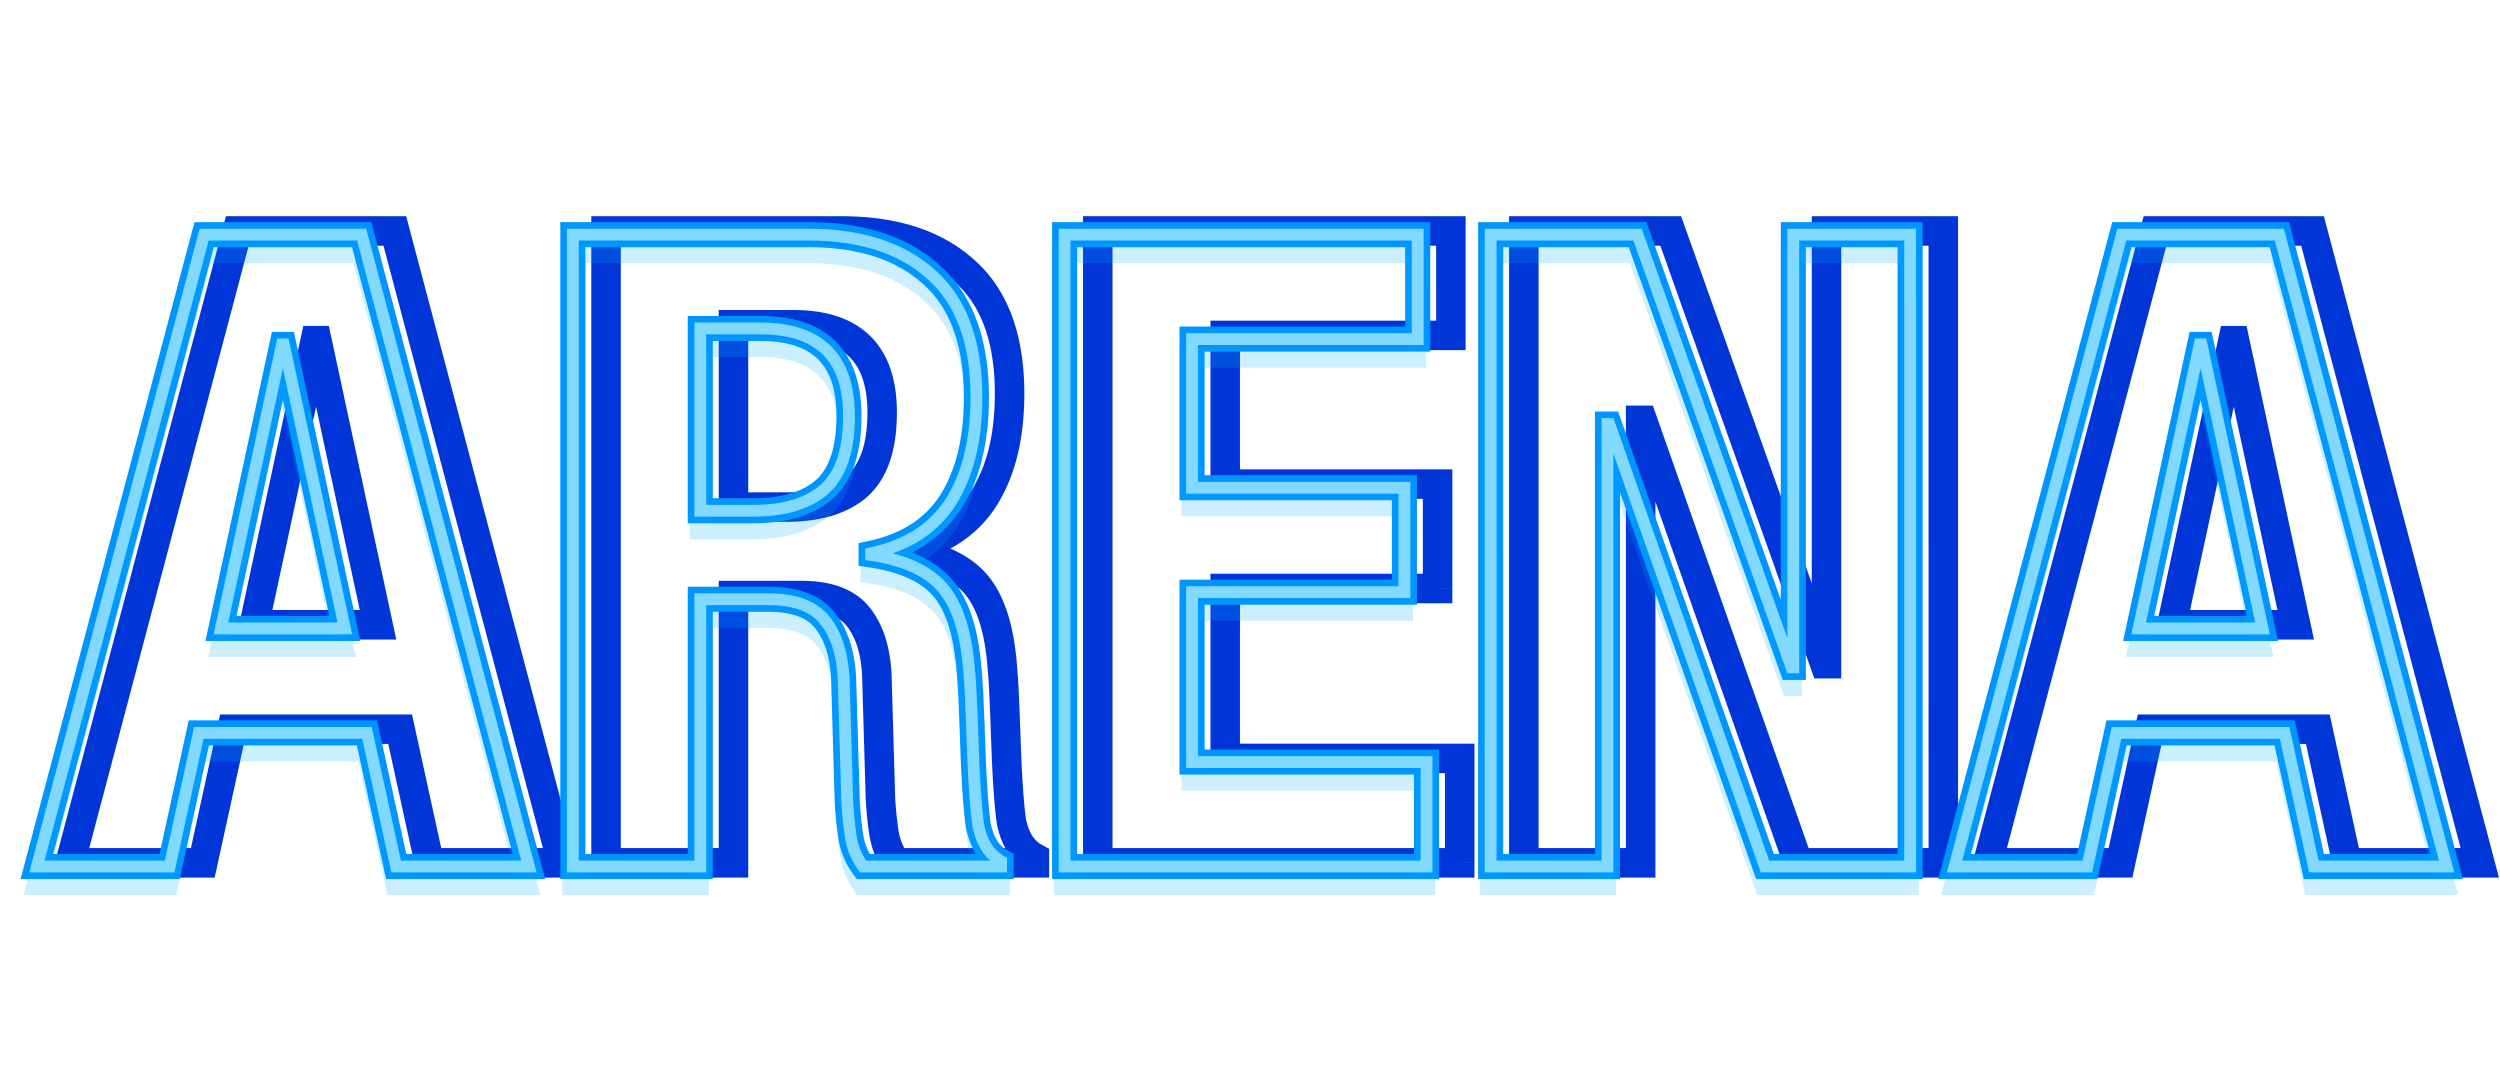 <svg width="339" height="146" fill="none" xmlns="http://www.w3.org/2000/svg"><path d="M51.26 84.72v2h2.476l-.52-2.42-1.956.42zM42.98 46.2l1.955-.42-.34-1.58H42.98v2zm-.24 0v-2h-1.616l-.34 1.58 1.956.42zm-8.28 38.52l-1.955-.42-.52 2.42h2.475v-2zm19.08-53.4l1.933-.512-.393-1.488h-1.54v2zM76.22 117v2h2.598l-.665-2.512-1.933.512zm-18 0l-1.954.427.344 1.573h1.61v-2zm-3.96-18.12l1.954-.427-.344-1.573h-1.61v2zm-22.8 0v-2h-1.61l-.344 1.573 1.954.427zM27.5 117v2h1.61l.344-1.573L27.5 117zm-18 0l-1.933-.512L6.902 119H9.5v-2zm22.68-85.68v-2h-1.54l-.393 1.488 1.933.512zM53.215 84.3l-8.28-38.52-3.91.84 8.28 38.52 3.91-.84zM42.98 44.2h-.24v4h.24v-4zm-2.195 1.58l-8.28 38.52 3.91.84 8.28-38.52-3.91-.84zM34.46 86.72h16.8v-4h-16.8v4zm17.147-54.888l22.68 85.68 3.866-1.024-22.68-85.68-3.866 1.024zM76.22 115h-18v4h18v-4zm-16.046 1.573l-3.96-18.12-3.908.854 3.96 18.12 3.908-.854zM54.26 96.88h-22.8v4h22.8v-4zm-24.754 1.573l-3.96 18.12 3.908.854 3.96-18.12-3.908-.854zM27.5 115h-18v4h18v-4zm-16.067 2.512l22.68-85.68-3.866-1.024-22.68 85.68 3.866 1.024zM32.18 33.32h21.36v-4H32.18v4zm50-2v-2h-2v2h2zm0 85.68h-2v2h2v-2zm17.28 0v2h2v-2h-2zm0-36.24v-2h-2v2h2zm16.92 2.88l1.568-1.241-1.568 1.241zm2.52 7.92l1.999-.058-.001-.019-.001-.018-1.997.095zm.48 16.44l-1.999.058v.019l.001.018 1.998-.095zm.48 4.92l-1.978.297.001.007.001.008 1.976-.312zm1.68 4.08l-1.613 1.183.599.817h1.014v-2zm18.72 0v2h2v-2h-2zm0-.72h2v-1.183l-1.036-.569-.964 1.752zm-3.12-4.92l-1.983.264.009.065.013.063 1.961-.392zm-.72-10.44l-1.999.069v.001l1.999-.07zm-.24-6.24l-1.999.083.001.004 1.998-.087zm-.36-5.28l-1.99.199 1.99-.199zm-3.72-10.44l-1.468 1.359 1.468-1.359zm-9.48-4.2h-2v1.725l1.707.253.293-1.978zm0-.24l-.417-1.956-1.583.337v1.619h2zm10.8-6.96l1.681 1.083.005-.008.006-.008-1.692-1.067zm-2.52-30.72l-1.354 1.472.008.007.008.008 1.338-1.487zM99.46 68.76h-2v2h2v-2zm0-24.72v-2h-2v2h2zm16.8 21.84l1.301 1.519.016-.014.015-.013-1.332-1.492zM80.18 31.32V117h4V31.32h-4zm2 87.68h17.28v-4H82.18v4zm19.28-2V80.76h-4V117h4zm-2-34.24h9.24v-4h-9.24v4zm9.24 0c3.286 0 5.124.873 6.112 2.121l3.136-2.482c-2.052-2.592-5.335-3.639-9.248-3.639v4zm6.112 2.121c1.179 1.49 1.943 3.68 2.09 6.774l3.995-.19c-.172-3.625-1.089-6.716-2.949-9.066l-3.136 2.482zm2.089 6.737l.48 16.44 3.998-.116-.48-16.44-3.998.116zm.481 16.477c.083 1.745.249 3.452.5 5.122l3.956-.594a46.683 46.683 0 01-.461-4.718l-3.995.19zm.502 5.137a11.228 11.228 0 002.043 4.951l3.225-2.366a7.237 7.237 0 01-1.317-3.209l-3.951.624zM121.54 119h18.72v-4h-18.72v4zm20.72-2v-.72h-4v.72h4zm-1.036-2.472c-.923-.508-1.717-1.53-2.123-3.56l-3.922.784c.553 2.77 1.839 5.028 4.117 6.28l1.928-3.504zm-2.102-3.432c-.307-2.302-.544-5.705-.704-10.246l-3.997.14c.161 4.579.403 8.136.736 10.634l3.965-.528zm-.703-10.245a750.57 750.57 0 00-.241-6.258l-3.996.174c.079 1.833.159 3.907.239 6.222l3.998-.138zm-.241-6.254a93.914 93.914 0 00-.368-5.396l-3.98.398c.155 1.555.273 3.276.351 5.164l3.997-.166zm-.368-5.396c-.498-4.98-1.811-8.973-4.243-11.6l-2.935 2.718c1.568 1.694 2.736 4.66 3.198 9.28l3.98-.398zm-4.243-11.6c-2.428-2.622-6.093-4.144-10.654-4.82l-.586 3.957c4.079.605 6.733 1.883 8.305 3.58l2.935-2.717zm-8.947-2.841v-.24h-4v.24h4zm-1.583 1.716c5.307-1.131 9.408-3.711 12.064-7.833l-3.362-2.166c-1.984 3.078-5.084 5.138-9.536 6.087l.834 3.912zm12.075-7.85c2.576-4.087 3.788-9.208 3.788-15.226h-4c0 5.502-1.109 9.82-3.172 13.093l3.384 2.134zM138.9 53.4c0-7.782-2.099-13.94-6.662-18.047l-2.676 2.974c3.436 3.092 5.338 7.975 5.338 15.073h4zm-6.646-18.032c-4.476-4.118-10.619-6.048-18.154-6.048v4c6.865 0 11.921 1.75 15.446 4.992l2.708-2.944zM114.1 29.32H82.18v4h31.92v-4zm-12.64 39.44V44.04h-4v24.72h4zm-2-22.72h8.16v-4h-8.16v4zm8.16 0c3.696 0 6.101.914 7.593 2.391 1.488 1.474 2.407 3.842 2.407 7.489h4c0-4.273-1.081-7.845-3.593-10.331-2.508-2.483-6.104-3.549-10.407-3.549v4zm10 9.88c0 4.379-1.063 7.014-2.692 8.468l2.664 2.984c2.851-2.546 4.028-6.551 4.028-11.452h-4zm-2.662 8.442c-1.753 1.502-4.422 2.398-8.298 2.398v4c4.443 0 8.175-1.024 10.901-3.362l-2.603-3.036zm-8.298 2.398h-7.2v4h7.2v-4zm90.079-35.44h2v-2h-2v2zm-47.88 0v-2h-2v2h2zm0 85.68h-2v2h2v-2zm49.08 0v2h2v-2h-2zm0-14.16h2v-2h-2v2zm-31.8 0h-2v2h2v-2zm0-23.04v-2h-2v2h2zm28.8 0v2h2v-2h-2zm0-14.16h2v-2h-2v2zm-28.8 0h-2v2h2v-2zm0-20.16v-2h-2v2h2zm30.6 0v2h2v-2h-2zm0-16.16h-47.88v4h47.88v-4zm-49.88 2V117h4V31.32h-4zm2 87.68h49.08v-4h-49.08v4zm51.08-2v-14.16h-4V117h4zm-2-16.16h-31.8v4h31.8v-4zm-29.8 2V79.8h-4v23.04h4zm-2-21.04h28.8v-4h-28.8v4zm30.8-2V65.64h-4V79.8h4zm-2-16.16h-28.8v4h28.8v-4zm-26.8 2V45.48h-4v20.16h4zm-2-18.16h30.6v-4h-30.6v4zm32.6-2V31.32h-4v14.16h4zm27.814-14.16l1.884-.67-.473-1.33h-1.411v2zm-19.92 0v-2h-2v2h2zm0 85.68h-2v2h2v-2zm15.84 0v2h2v-2h-2zm0-60v-2h-2v2h2zm.24 0l1.886-.664-.47-1.336h-1.416v2zm21.12 60l-1.887.664.471 1.336h1.416v-2zm19.68 0v2h2v-2h-2zm0-85.68h2v-2h-2v2zm-15.84 0v-2h-2v2h2zm0 58.68v2h2v-2h-2zm-.24 0l-1.884.67.473 1.33h1.411v-2zm-20.88-60.68h-19.92v4h19.92v-4zm-21.92 2V117h4V31.32h-4zm2 87.68h15.84v-4h-15.84v4zm17.84-2V57h-4v60h4zm-2-58h.24v-4h-.24v4zm-1.647-1.336l21.12 60 3.773-1.328-21.12-60-3.773 1.328zM243.833 119h19.68v-4h-19.68v4zm21.68-2V31.32h-4V117h4zm-2-87.68h-15.84v4h15.84v-4zm-17.84 2V90h4V31.32h-4zm2 56.68h-.24v4h.24v-4zm1.644 1.33l-20.88-58.68-3.768 1.34 20.88 58.68 3.768-1.34zm61.982-4.61v2h2.476l-.521-2.42-1.955.42zm-8.28-38.52l1.955-.42-.339-1.58h-1.616v2zm-.24 0v-2h-1.616l-.339 1.58 1.955.42zm-8.28 38.52l-1.955-.42-.521 2.42h2.476v-2zm19.08-53.4l1.933-.512-.393-1.488h-1.54v2zm22.68 85.68v2h2.598l-.665-2.512-1.933.512zm-18 0l-1.954.427.344 1.573h1.61v-2zm-3.96-18.12l1.954-.427-.344-1.573h-1.61v2zm-22.8 0v-2h-1.61l-.344 1.573 1.954.427zm-3.96 18.12v2h1.61l.344-1.573-1.954-.427zm-18 0l-1.933-.512-.665 2.512h2.598v-2zm22.68-85.68v-2h-1.539l-.394 1.488 1.933.512zm21.035 52.98l-8.28-38.52-3.91.84 8.28 38.52 3.91-.84zm-10.235-40.1h-.24v4h.24v-4zm-2.195 1.58l-8.28 38.52 3.91.84 8.28-38.52-3.91-.84zm-6.325 40.94h16.8v-4h-16.8v4zm17.147-54.888l22.68 85.68 3.866-1.024-22.68-85.68-3.866 1.024zM336.259 115h-18v4h18v-4zm-16.046 1.573l-3.96-18.12-3.908.854 3.96 18.12 3.908-.854zm-5.914-19.693h-22.8v4h22.8v-4zm-24.754 1.573l-3.96 18.12 3.908.854 3.96-18.12-3.908-.854zM287.539 115h-18v4h18v-4zm-16.067 2.512l22.68-85.68-3.866-1.024-22.68 85.68 3.866 1.024zm20.747-84.192h21.36v-4h-21.36v4z" fill="#0036D7"/><g style="mix-blend-mode:hard-light" filter="url(#filter0_f)"><path d="M46.76 85.22v1.3h1.61l-.339-1.573-1.271.273zM38.48 46.7l1.271-.273-.22-1.027H38.48v1.3zm-.24 0v-1.3h-1.05l-.221 1.027 1.271.273zm-8.28 38.52l-1.271-.273-.338 1.573h1.609v-1.3zm19.08-53.4l1.257-.333-.256-.967H49.04v1.3zm22.68 85.68v1.3h1.689l-.432-1.633-1.257.333zm-18 0l-1.27.278.223 1.022h1.047v-1.3zm-3.96-18.12l1.27-.278-.223-1.022H49.76v1.3zm-22.8 0v-1.3h-1.047l-.223 1.022 1.27.278zM23 117.5v1.3h1.047l.223-1.022L23 117.5zm-18 0l-1.257-.333-.432 1.633H5v-1.3zm22.68-85.68v-1.3h-1l-.257.967 1.257.333zm20.351 53.127l-8.28-38.52-2.542.546 8.28 38.52 2.542-.546zM38.48 45.4h-.24V48h.24v-2.6zm-1.511 1.027l-8.28 38.52 2.542.546 8.28-38.52-2.542-.546zM29.96 86.52h16.8v-2.6h-16.8v2.6zm17.823-54.367l22.68 85.68 2.514-.666-22.68-85.68-2.514.666zM71.72 116.2h-18v2.6h18v-2.6zm-16.73 1.022l-3.96-18.12-2.54.556 3.96 18.12 2.54-.556zM49.76 98.08h-22.8v2.6h22.8v-2.6zm-24.07 1.022l-3.96 18.12 2.54.556 3.96-18.12-2.54-.556zM23 116.2H5v2.6h18v-2.6zm-16.743 1.633l22.68-85.68-2.514-.666-22.68 85.68 2.514.666zM27.68 33.12h21.36v-2.6H27.68v2.6zm50-1.3v-1.3h-1.3v1.3h1.3zm0 85.68h-1.3v1.3h1.3v-1.3zm17.28 0v1.3h1.3v-1.3h-1.3zm0-36.24v-1.3h-1.3v1.3h1.3zm16.92 2.88l1.019-.807-1.019.807zm2.52 7.92l1.299-.038v-.012l-.001-.012-1.298.062zm.48 16.44l-1.3.038.001.012v.012l1.299-.062zm.48 4.92l-1.286.193.002.01 1.284-.203zm1.68 4.08l-1.049.769.39.531h.659v-1.3zm18.72 0v1.3h1.3v-1.3h-1.3zm0-.72h1.3v-.769l-.674-.37-.626 1.139zm-3.12-4.92l-1.289.172.006.042.008.041 1.275-.255zm-.72-10.44l-1.3.045v.001l1.3-.046zm-.24-6.24l-1.299.054v.003l1.299-.057zm-.36-5.28l-1.294.13 1.294-.13zm-3.72-10.44l-.954.883.954-.883zm-9.48-4.2h-1.3v1.122l1.109.164.191-1.286zm0-.24l-.271-1.271-1.029.219v1.052h1.3zm10.8-6.96l1.092.704.007-.01-1.099-.694zm-2.52-30.72l-.88.957.005.005.005.004.87-.966zM94.96 69.26h-1.3v1.3h1.3v-1.3zm0-24.72v-1.3h-1.3v1.3h1.3zm16.8 21.84l.846.987.01-.008.01-.01-.866-.969zM76.38 31.82v85.68h2.6V31.82h-2.6zm1.3 86.98h17.28v-2.6H77.68v2.6zm18.58-1.3V81.26h-2.6v36.24h2.6zm-1.3-34.94h9.24v-2.6h-9.24v2.6zm9.24 0c3.396 0 5.486.904 6.66 2.387l2.039-1.614c-1.866-2.357-4.895-3.373-8.699-3.373v2.6zm6.66 2.387c1.299 1.64 2.089 3.987 2.241 7.175l2.597-.124c-.168-3.532-1.058-6.465-2.799-8.665l-2.039 1.614zm2.24 7.15l.48 16.441 2.599-.076-.48-16.44-2.599.076zm.481 16.465a50.03 50.03 0 00.493 5.051l2.571-.386a47.57 47.57 0 01-.467-4.789l-2.597.124zm.495 5.061a10.536 10.536 0 001.915 4.646l2.097-1.538c-.753-1.027-1.235-2.191-1.444-3.514l-2.568.406zm2.964 5.177h18.72v-2.6h-18.72v2.6zm20.02-1.3v-.72h-2.6v.72h2.6zm-.674-1.859c-1.159-.638-2.04-1.876-2.472-4.036l-2.549.51c.528 2.64 1.728 4.682 3.768 5.804l1.253-2.278zm-2.458-3.953c-.311-2.336-.55-5.766-.709-10.314l-2.599.092c.161 4.572.403 8.102.731 10.566l2.577-.344zm-.709-10.313a668.36 668.36 0 00-.241-6.251l-2.597.113c.08 1.835.16 3.91.239 6.228l2.599-.09zm-.24-6.25a93.071 93.071 0 00-.366-5.354l-2.587.258c.157 1.571.276 3.306.355 5.205l2.598-.108zm-.366-5.354c-.491-4.917-1.779-8.731-4.059-11.194l-1.908 1.766c1.719 1.857 2.912 5.003 3.38 9.686l2.587-.258zm-4.059-11.194c-2.279-2.46-5.767-3.94-10.244-4.603l-.381 2.572c4.164.617 6.995 1.938 8.717 3.797l1.908-1.766zm-9.134-3.317v-.24h-2.6v.24h2.6zm-1.029 1.031c5.158-1.099 9.083-3.588 11.621-7.527l-2.185-1.408c-2.102 3.26-5.376 5.412-9.978 6.393l.542 2.543zm11.628-7.538c2.487-3.944 3.681-8.925 3.681-14.853h-2.6c0 5.592-1.127 10.051-3.28 13.467l2.199 1.386zM133.7 53.9c0-7.662-2.064-13.596-6.431-17.526l-1.739 1.932c3.634 3.27 5.57 8.376 5.57 15.594h2.6zm-6.42-17.517c-4.309-3.964-10.263-5.863-17.68-5.863v2.6c6.982 0 12.229 1.781 15.92 5.177l1.76-1.914zM109.6 30.52H77.68v2.6h31.92v-2.6zM96.26 69.26V44.54h-2.6v24.72h2.6zm-1.3-23.42h8.16v-2.6h-8.16v2.6zm8.16 0c3.803 0 6.415.94 8.085 2.594 1.667 1.65 2.615 4.23 2.615 7.986h2.6c0-4.164-1.053-7.525-3.386-9.834-2.33-2.307-5.717-3.346-9.914-3.346v2.6zm10.7 10.58c0 4.47-1.083 7.345-2.926 8.99l1.732 1.94c2.637-2.355 3.794-6.12 3.794-10.93h-2.6zm-2.906 8.973c-1.924 1.649-4.779 2.567-8.754 2.567v2.6c4.344 0 7.889-1.002 10.446-3.193l-1.692-1.974zm-8.754 2.567h-7.2v2.6h7.2v-2.6zm90.079-36.14h1.3v-1.3h-1.3v1.3zm-47.88 0v-1.3h-1.3v1.3h1.3zm0 85.68h-1.3v1.3h1.3v-1.3zm49.08 0v1.3h1.3v-1.3h-1.3zm0-14.16h1.3v-1.3h-1.3v1.3zm-31.8 0h-1.3v1.3h1.3v-1.3zm0-23.04V79h-1.3v1.3h1.3zm28.8 0v1.3h1.3v-1.3h-1.3zm0-14.16h1.3v-1.3h-1.3v1.3zm-28.8 0h-1.3v1.3h1.3v-1.3zm0-20.16v-1.3h-1.3v1.3h1.3zm30.6 0v1.3h1.3v-1.3h-1.3zm0-15.46h-47.88v2.6h47.88v-2.6zm-49.18 1.3v85.68h2.6V31.82h-2.6zm1.3 86.98h49.08v-2.6h-49.08v2.6zm50.38-1.3v-14.16h-2.6v14.16h2.6zm-1.3-15.46h-31.8v2.6h31.8v-2.6zm-30.5 1.3V80.3h-2.6v23.04h2.6zm-1.3-21.74h28.8V79h-28.8v2.6zm30.1-1.3V66.14h-2.6V80.3h2.6zm-1.3-15.46h-28.8v2.6h28.8v-2.6zm-27.5 1.3V45.98h-2.6v20.16h2.6zm-1.3-18.86h30.6v-2.6h-30.6v2.6zm31.9-1.3V31.82h-2.6v14.16h2.6zm28.514-14.16l1.225-.436-.308-.864h-.917v1.3zm-19.92 0v-1.3h-1.3v1.3h1.3zm0 85.68h-1.3v1.3h1.3v-1.3zm15.84 0v1.3h1.3v-1.3h-1.3zm0-60v-1.3h-1.3v1.3h1.3zm.24 0l1.226-.432-.306-.868h-.92v1.3zm21.12 60l-1.226.432.305.868h.921v-1.3zm19.68 0v1.3h1.3v-1.3h-1.3zm0-85.68h1.3v-1.3h-1.3v1.3zm-15.84 0v-1.3h-1.3v1.3h1.3zm0 58.68v1.3h1.3v-1.3h-1.3zm-.24 0l-1.225.436.308.864h.917v-1.3zm-20.88-59.98h-19.92v2.6h19.92v-2.6zm-21.22 1.3v85.68h2.6V31.82h-2.6zm1.3 86.98h15.84v-2.6h-15.84v2.6zm17.14-1.3v-60h-2.6v60h2.6zm-1.3-58.7h.24v-2.6h-.24v2.6zm-.986-.868l21.12 60 2.452-.864-21.12-60-2.452.864zm22.346 60.868h19.68v-2.6h-19.68v2.6zm20.98-1.3V31.82h-2.6v85.68h2.6zm-1.3-86.98h-15.84v2.6h15.84v-2.6zm-17.14 1.3V90.5h2.6V31.82h-2.6zm1.3 57.38h-.24v2.6h.24v-2.6zm.985.864l-20.88-58.68-2.45.872 20.88 58.68 2.45-.872zm62.641-4.844v1.3h1.609l-.338-1.573-1.271.273zm-8.28-38.52l1.271-.273-.221-1.027h-1.05v1.3zm-.24 0v-1.3h-1.05l-.221 1.027 1.271.273zm-8.28 38.52l-1.271-.273-.338 1.573h1.609v-1.3zm19.08-53.4l1.257-.333-.256-.967h-1.001v1.3zm22.68 85.68v1.3h1.689l-.432-1.633-1.257.333zm-18 0l-1.27.278.223 1.022h1.047v-1.3zm-3.96-18.12l1.27-.278-.223-1.022h-1.047v1.3zm-22.8 0v-1.3h-1.047l-.223 1.022 1.27.278zm-3.96 18.12v1.3h1.047l.223-1.022-1.27-.278zm-18 0l-1.257-.333-.432 1.633h1.689v-1.3zm22.68-85.68v-1.3h-1.001l-.256.967 1.257.333zm20.351 53.127l-8.28-38.52-2.542.546 8.28 38.52 2.542-.546zM298.519 45.4h-.24V48h.24v-2.6zm-1.511 1.027l-8.28 38.52 2.542.546 8.28-38.52-2.542-.546zm-7.009 40.093h16.8v-2.6h-16.8v2.6zm17.823-54.367l22.68 85.68 2.514-.666-22.68-85.68-2.514.666zm23.937 84.047h-18v2.6h18v-2.6zm-16.73 1.022l-3.96-18.12-2.54.556 3.96 18.12 2.54-.556zm-5.23-19.142h-22.8v2.6h22.8v-2.6zm-24.07 1.022l-3.96 18.12 2.54.556 3.96-18.12-2.54-.556zm-2.69 17.098h-18v2.6h18v-2.6zm-16.743 1.633l22.68-85.68-2.514-.666-22.68 85.68 2.514.666zm21.423-84.713h21.36v-2.6h-21.36v2.6z" fill="#0094FF"/></g><g style="mix-blend-mode:hard-light" filter="url(#filter1_f)"><path d="M46.76 85.22v1.7h2.104l-.442-2.057-1.662.357zM38.48 46.7l1.662-.357L39.853 45H38.48v1.7zm-.24 0V45h-1.373l-.289 1.343 1.662.357zm-8.28 38.52l-1.662-.357-.442 2.057h2.104v-1.7zm19.08-53.4l1.643-.435-.334-1.265H49.04v1.7zm22.68 85.68v1.7h2.209l-.566-2.135-1.643.435zm-18 0l-1.66.363.291 1.337h1.369v-1.7zm-3.96-18.12l1.66-.363-.291-1.337H49.76v1.7zm-22.8 0v-1.7h-1.369l-.292 1.337 1.661.363zM23 117.5v1.7h1.369l.292-1.337L23 117.5zm-18 0l-1.643-.435-.566 2.135H5v-1.7zm22.68-85.68v-1.7h-1.308l-.335 1.265 1.643.435zm20.742 53.043l-8.28-38.52-3.324.714 8.28 38.52 3.324-.714zM38.48 45h-.24v3.4h.24V45zm-1.902 1.343l-8.28 38.52 3.324.714 8.28-38.52-3.324-.714zM29.96 86.92h16.8v-3.4h-16.8v3.4zm17.437-54.665l22.68 85.68 3.286-.87-22.68-85.68-3.286.87zM71.72 115.8h-18v3.4h18v-3.4zm-16.34 1.337l-3.96-18.12-3.32.726 3.96 18.12 3.32-.726zM49.76 97.68h-22.8v3.4h22.8v-3.4zM25.3 99.017l-3.96 18.12 3.32.726 3.96-18.12-3.32-.726zM23 115.8H5v3.4h18v-3.4zm-16.357 2.135l22.68-85.68-3.286-.87-22.68 85.68 3.286.87zM27.68 33.52h21.36v-3.4H27.68v3.4zm50-1.7v-1.7h-1.7v1.7h1.7zm0 85.68h-1.7v1.7h1.7v-1.7zm17.28 0v1.7h1.7v-1.7h-1.7zm0-36.24v-1.7h-1.7v1.7h1.7zm16.92 2.88l1.333-1.055-1.333 1.055zm2.52 7.92l1.699-.05v-.015l-.001-.016-1.698.081zm.48 16.44l-1.7.05.001.015.001.016 1.698-.081zm.48 4.92l-1.682.252.002.013 1.68-.265zm1.68 4.08l-1.371 1.005.509.695h.862v-1.7zm18.72 0v1.7h1.7v-1.7h-1.7zm0-.72h1.7v-1.005l-.881-.485-.819 1.49zm-3.12-4.92l-1.685.225.007.054.011.054 1.667-.333zm-.72-10.44l-1.699.059v.001l1.699-.06zm-.24-6.24l-1.699.07v.004l1.699-.074zm-.36-5.28l-1.692.17 1.692-.17zm-3.72-10.44l-1.248 1.155 1.248-1.155zm-9.48-4.2h-1.7v1.467l1.451.215.249-1.682zm0-.24l-.355-1.663-1.345.287v1.376h1.7zm10.8-6.96l1.429.92.004-.006.005-.007-1.438-.907zm-2.52-30.72l-1.151 1.251.007.006.006.007 1.138-1.264zM94.96 69.26h-1.7v1.7h1.7v-1.7zm0-24.72v-1.7h-1.7v1.7h1.7zm16.8 21.84l1.106 1.29.013-.01.013-.012-1.132-1.268zM75.98 31.82v85.68h3.4V31.82h-3.4zm1.7 87.38h17.28v-3.4H77.68v3.4zm18.98-1.7V81.26h-3.4v36.24h3.4zm-1.7-34.54h9.24v-3.4h-9.24v3.4zm9.24 0c3.333 0 5.279.886 6.347 2.235l2.666-2.11c-1.973-2.491-5.147-3.525-9.013-3.525v3.4zm6.347 2.235c1.23 1.555 2.005 3.811 2.155 6.946l3.396-.162c-.171-3.585-1.076-6.609-2.885-8.894l-2.666 2.11zm2.153 6.915l.48 16.44 3.399-.1-.48-16.44-3.399.1zm.482 16.471c.082 1.735.248 3.432.496 5.091l3.363-.504a47.038 47.038 0 01-.463-4.749l-3.396.162zm.498 5.104a10.928 10.928 0 001.989 4.82l2.742-2.01c-.715-.974-1.173-2.078-1.372-3.34l-3.359.53zm3.36 5.515h18.72v-3.4h-18.72v3.4zm20.42-1.7v-.72h-3.4v.72h3.4zm-.881-2.21c-1.024-.563-1.855-1.678-2.272-3.763l-3.334.666c.543 2.715 1.791 4.88 3.967 6.077l1.639-2.98zm-2.254-3.655c-.309-2.316-.547-5.731-.706-10.275l-3.398.12c.16 4.576.403 8.121.734 10.605l3.37-.45zm-.706-10.274c-.08-2.323-.161-4.409-.241-6.255l-3.397.148c.08 1.834.16 3.908.24 6.225l3.398-.118zm-.241-6.252a93.179 93.179 0 00-.367-5.378l-3.383.338a90.31 90.31 0 01.353 5.182l3.397-.142zm-.367-5.378c-.495-4.953-1.797-8.87-4.164-11.426l-2.495 2.31c1.633 1.764 2.811 4.807 3.276 9.454l3.383-.338zm-4.164-11.426c-2.364-2.553-5.953-4.056-10.478-4.727l-.498 3.364c4.115.61 6.845 1.906 8.481 3.673l2.495-2.31zm-9.027-3.045v-.24h-3.4v.24h3.4zm-1.346 1.423c5.244-1.118 9.269-3.659 11.875-7.702l-2.858-1.842c-2.035 3.157-5.209 5.256-9.726 6.218l.709 3.326zm11.884-7.716c2.538-4.027 3.742-9.088 3.742-15.067h-3.4c0 5.54-1.117 9.92-3.218 13.253l2.876 1.814zM134.1 53.9c0-7.73-2.084-13.792-6.563-17.824l-2.275 2.528c3.521 3.168 5.438 8.147 5.438 15.296h3.4zm-6.549-17.811c-4.405-4.052-10.466-5.969-17.951-5.969v3.4c6.915 0 12.053 1.763 15.649 5.071l2.302-2.502zM109.6 30.12H77.68v3.4h31.92v-3.4zM96.66 69.26V44.54h-3.4v24.72h3.4zm-1.7-23.02h8.16v-3.4h-8.16v3.4zm8.16 0c3.742 0 6.235.926 7.804 2.478 1.565 1.55 2.496 4.008 2.496 7.702h3.4c0-4.226-1.069-7.708-3.504-10.118-2.432-2.408-5.939-3.462-10.196-3.462v3.4zm10.3 10.18c0 4.418-1.072 7.155-2.793 8.692l2.265 2.536c2.759-2.463 3.928-6.366 3.928-11.228h-3.4zm-2.767 8.67c-1.826 1.565-4.574 2.47-8.493 2.47v3.4c4.401 0 8.052-1.015 10.706-3.29l-2.213-2.58zm-8.493 2.47h-7.2v3.4h7.2v-3.4zm90.079-35.74h1.7v-1.7h-1.7v1.7zm-47.88 0v-1.7h-1.7v1.7h1.7zm0 85.68h-1.7v1.7h1.7v-1.7zm49.08 0v1.7h1.7v-1.7h-1.7zm0-14.16h1.7v-1.7h-1.7v1.7zm-31.8 0h-1.7v1.7h1.7v-1.7zm0-23.04v-1.7h-1.7v1.7h1.7zm28.8 0V82h1.7v-1.7h-1.7zm0-14.16h1.7v-1.7h-1.7v1.7zm-28.8 0h-1.7v1.7h1.7v-1.7zm0-20.16v-1.7h-1.7v1.7h1.7zm30.6 0v1.7h1.7v-1.7h-1.7zm0-15.86h-47.88v3.4h47.88v-3.4zm-49.58 1.7v85.68h3.4V31.82h-3.4zm1.7 87.38h49.08v-3.4h-49.08v3.4zm50.78-1.7v-14.16h-3.4v14.16h3.4zm-1.7-15.86h-31.8v3.4h31.8v-3.4zm-30.1 1.7V80.3h-3.4v23.04h3.4zm-1.7-21.34h28.8v-3.4h-28.8V82zm30.5-1.7V66.14h-3.4V80.3h3.4zm-1.7-15.86h-28.8v3.4h28.8v-3.4zm-27.1 1.7V45.98h-3.4v20.16h3.4zm-1.7-18.46h30.6v-3.4h-30.6v3.4zm32.3-1.7V31.82h-3.4v14.16h3.4zm28.114-14.16l1.601-.57-.402-1.13h-1.199v1.7zm-19.92 0v-1.7h-1.7v1.7h1.7zm0 85.68h-1.7v1.7h1.7v-1.7zm15.84 0v1.7h1.7v-1.7h-1.7zm0-60v-1.7h-1.7v1.7h1.7zm.24 0l1.603-.565-.399-1.135h-1.204v1.7zm21.12 60l-1.604.564.4 1.136h1.204v-1.7zm19.68 0v1.7h1.7v-1.7h-1.7zm0-85.68h1.7v-1.7h-1.7v1.7zm-15.84 0v-1.7h-1.7v1.7h1.7zm0 58.68v1.7h1.7v-1.7h-1.7zm-.24 0l-1.602.57.402 1.13h1.2v-1.7zm-20.88-60.38h-19.92v3.4h19.92v-3.4zm-21.62 1.7v85.68h3.4V31.82h-3.4zm1.7 87.38h15.84v-3.4h-15.84v3.4zm17.54-1.7v-60h-3.4v60h3.4zm-1.7-58.3h.24v-3.4h-.24v3.4zm-1.364-1.136l21.12 60 3.207-1.128-21.12-60-3.207 1.129zm22.724 61.136h19.68v-3.4h-19.68v3.4zm21.38-1.7V31.82h-3.4v85.68h3.4zm-1.7-87.38h-15.84v3.4h15.84v-3.4zm-17.54 1.7V90.5h3.4V31.82h-3.4zm1.7 56.98h-.24v3.4h.24v-3.4zm1.361 1.13l-20.88-58.68-3.203 1.14 20.88 58.68 3.203-1.14zm62.265-4.71v1.7h2.104l-.442-2.057-1.662.357zm-8.28-38.52l1.662-.357-.289-1.343h-1.373v1.7zm-.24 0V45h-1.373l-.289 1.343 1.662.357zm-8.28 38.52l-1.662-.357-.442 2.057h2.104v-1.7zm19.08-53.4l1.643-.435-.334-1.265h-1.309v1.7zm22.68 85.68v1.7h2.209l-.566-2.135-1.643.435zm-18 0l-1.661.363.292 1.337h1.369v-1.7zm-3.96-18.12l1.661-.363-.292-1.337h-1.369v1.7zm-22.8 0v-1.7h-1.369l-.292 1.337 1.661.363zm-3.96 18.12v1.7h1.369l.292-1.337-1.661-.363zm-18 0l-1.643-.435-.565 2.135h2.208v-1.7zm22.68-85.68v-1.7h-1.308l-.335 1.265 1.643.435zm20.742 53.043l-8.28-38.52-3.324.714 8.28 38.52 3.324-.714zM298.519 45h-.24v3.4h.24V45zm-1.902 1.343l-8.28 38.52 3.324.714 8.28-38.52-3.324-.714zm-6.618 40.577h16.8v-3.4h-16.8v3.4zm17.437-54.665l22.68 85.68 3.286-.87-22.68-85.68-3.286.87zm24.323 83.545h-18v3.4h18v-3.4zm-16.339 1.337l-3.96-18.12-3.322.726 3.96 18.12 3.322-.726zm-5.621-19.457h-22.8v3.4h22.8v-3.4zm-24.461 1.337l-3.96 18.12 3.322.726 3.96-18.12-3.322-.726zm-2.299 16.783h-18v3.4h18v-3.4zm-16.357 2.135l22.68-85.68-3.286-.87-22.68 85.68 3.286.87zm21.037-84.415h21.36v-3.4h-21.36v3.4z" fill="#0094FF"/></g><g style="mix-blend-mode:hard-light" filter="url(#filter2_ddi)"><path d="M46.76 85.22v1.3h1.61l-.339-1.573-1.271.273zM38.48 46.7l1.271-.273-.22-1.027H38.48v1.3zm-.24 0v-1.3h-1.05l-.221 1.027 1.271.273zm-8.28 38.52l-1.271-.273-.338 1.573h1.609v-1.3zm19.08-53.4l1.257-.333-.256-.967H49.04v1.3zm22.68 85.68v1.3h1.689l-.432-1.633-1.257.333zm-18 0l-1.27.278.223 1.022h1.047v-1.3zm-3.96-18.12l1.27-.278-.223-1.022H49.76v1.3zm-22.8 0v-1.3h-1.047l-.223 1.022 1.27.278zM23 117.5v1.3h1.047l.223-1.022L23 117.5zm-18 0l-1.257-.333-.432 1.633H5v-1.3zm22.68-85.68v-1.3h-1l-.257.967 1.257.333zm20.351 53.127l-8.28-38.52-2.542.546 8.28 38.52 2.542-.546zM38.48 45.4h-.24V48h.24v-2.6zm-1.511 1.027l-8.28 38.52 2.542.546 8.28-38.52-2.542-.546zM29.96 86.52h16.8v-2.6h-16.8v2.6zm17.823-54.367l22.68 85.68 2.514-.666-22.68-85.68-2.514.666zM71.72 116.2h-18v2.6h18v-2.6zm-16.73 1.022l-3.96-18.12-2.54.556 3.96 18.12 2.54-.556zM49.76 98.08h-22.8v2.6h22.8v-2.6zm-24.07 1.022l-3.96 18.12 2.54.556 3.96-18.12-2.54-.556zM23 116.2H5v2.6h18v-2.6zm-16.743 1.633l22.68-85.68-2.514-.666-22.68 85.68 2.514.666zM27.68 33.12h21.36v-2.6H27.68v2.6zm50-1.3v-1.3h-1.3v1.3h1.3zm0 85.68h-1.3v1.3h1.3v-1.3zm17.28 0v1.3h1.3v-1.3h-1.3zm0-36.24v-1.3h-1.3v1.3h1.3zm16.92 2.88l1.019-.807-1.019.807zm2.52 7.92l1.299-.038v-.012l-.001-.012-1.298.062zm.48 16.44l-1.3.038.001.012v.012l1.299-.062zm.48 4.92l-1.286.193.002.01 1.284-.203zm1.68 4.08l-1.049.769.39.531h.659v-1.3zm18.72 0v1.3h1.3v-1.3h-1.3zm0-.72h1.3v-.769l-.674-.37-.626 1.139zm-3.12-4.92l-1.289.172.006.042.008.041 1.275-.255zm-.72-10.44l-1.3.045v.001l1.3-.046zm-.24-6.24l-1.299.054v.003l1.299-.057zm-.36-5.28l-1.294.13 1.294-.13zm-3.72-10.44l-.954.883.954-.883zm-9.48-4.2h-1.3v1.122l1.109.164.191-1.286zm0-.24l-.271-1.271-1.029.219v1.052h1.3zm10.8-6.96l1.092.704.007-.01-1.099-.694zm-2.52-30.72l-.88.957.005.005.005.004.87-.966zM94.96 69.26h-1.3v1.3h1.3v-1.3zm0-24.72v-1.3h-1.3v1.3h1.3zm16.8 21.84l.846.987.01-.008.01-.01-.866-.969zM76.38 31.82v85.68h2.6V31.82h-2.6zm1.3 86.98h17.28v-2.6H77.68v2.6zm18.58-1.3V81.26h-2.6v36.24h2.6zm-1.3-34.94h9.24v-2.6h-9.24v2.6zm9.24 0c3.396 0 5.486.904 6.66 2.387l2.039-1.614c-1.866-2.357-4.895-3.373-8.699-3.373v2.6zm6.66 2.387c1.299 1.64 2.089 3.987 2.241 7.175l2.597-.124c-.168-3.532-1.058-6.465-2.799-8.665l-2.039 1.614zm2.24 7.15l.48 16.441 2.599-.076-.48-16.44-2.599.076zm.481 16.465a50.03 50.03 0 00.493 5.051l2.571-.386a47.57 47.57 0 01-.467-4.789l-2.597.124zm.495 5.061a10.536 10.536 0 001.915 4.646l2.097-1.538c-.753-1.027-1.235-2.191-1.444-3.514l-2.568.406zm2.964 5.177h18.72v-2.6h-18.72v2.6zm20.02-1.3v-.72h-2.6v.72h2.6zm-.674-1.859c-1.159-.638-2.04-1.876-2.472-4.036l-2.549.51c.528 2.64 1.728 4.682 3.768 5.804l1.253-2.278zm-2.458-3.953c-.311-2.336-.55-5.766-.709-10.314l-2.599.092c.161 4.572.403 8.102.731 10.566l2.577-.344zm-.709-10.313a668.36 668.36 0 00-.241-6.251l-2.597.113c.08 1.835.16 3.91.239 6.228l2.599-.09zm-.24-6.25a93.071 93.071 0 00-.366-5.354l-2.587.258c.157 1.571.276 3.306.355 5.205l2.598-.108zm-.366-5.354c-.491-4.917-1.779-8.731-4.059-11.194l-1.908 1.766c1.719 1.857 2.912 5.003 3.38 9.686l2.587-.258zm-4.059-11.194c-2.279-2.46-5.767-3.94-10.244-4.603l-.381 2.572c4.164.617 6.995 1.938 8.717 3.797l1.908-1.766zm-9.134-3.317v-.24h-2.6v.24h2.6zm-1.029 1.031c5.158-1.099 9.083-3.588 11.621-7.527l-2.185-1.408c-2.102 3.26-5.376 5.412-9.978 6.393l.542 2.543zm11.628-7.538c2.487-3.944 3.681-8.925 3.681-14.853h-2.6c0 5.592-1.127 10.051-3.28 13.467l2.199 1.386zM133.7 53.9c0-7.662-2.064-13.596-6.431-17.526l-1.739 1.932c3.634 3.27 5.57 8.376 5.57 15.594h2.6zm-6.42-17.517c-4.309-3.964-10.263-5.863-17.68-5.863v2.6c6.982 0 12.229 1.781 15.92 5.177l1.76-1.914zM109.6 30.52H77.68v2.6h31.92v-2.6zM96.26 69.26V44.54h-2.6v24.72h2.6zm-1.3-23.42h8.16v-2.6h-8.16v2.6zm8.16 0c3.803 0 6.415.94 8.085 2.594 1.667 1.65 2.615 4.23 2.615 7.986h2.6c0-4.164-1.053-7.525-3.386-9.834-2.33-2.307-5.717-3.346-9.914-3.346v2.6zm10.7 10.58c0 4.47-1.083 7.345-2.926 8.99l1.732 1.94c2.637-2.355 3.794-6.12 3.794-10.93h-2.6zm-2.906 8.973c-1.924 1.649-4.779 2.567-8.754 2.567v2.6c4.344 0 7.889-1.002 10.446-3.193l-1.692-1.974zm-8.754 2.567h-7.2v2.6h7.2v-2.6zm90.079-36.14h1.3v-1.3h-1.3v1.3zm-47.88 0v-1.3h-1.3v1.3h1.3zm0 85.68h-1.3v1.3h1.3v-1.3zm49.08 0v1.3h1.3v-1.3h-1.3zm0-14.16h1.3v-1.3h-1.3v1.3zm-31.8 0h-1.3v1.3h1.3v-1.3zm0-23.04V79h-1.3v1.3h1.3zm28.8 0v1.3h1.3v-1.3h-1.3zm0-14.16h1.3v-1.3h-1.3v1.3zm-28.8 0h-1.3v1.3h1.3v-1.3zm0-20.16v-1.3h-1.3v1.3h1.3zm30.6 0v1.3h1.3v-1.3h-1.3zm0-15.46h-47.88v2.6h47.88v-2.6zm-49.18 1.3v85.68h2.6V31.82h-2.6zm1.3 86.98h49.08v-2.6h-49.08v2.6zm50.38-1.3v-14.16h-2.6v14.16h2.6zm-1.3-15.46h-31.8v2.6h31.8v-2.6zm-30.5 1.3V80.3h-2.6v23.04h2.6zm-1.3-21.74h28.8V79h-28.8v2.6zm30.1-1.3V66.14h-2.6V80.3h2.6zm-1.3-15.46h-28.8v2.6h28.8v-2.6zm-27.5 1.3V45.98h-2.6v20.16h2.6zm-1.3-18.86h30.6v-2.6h-30.6v2.6zm31.9-1.3V31.82h-2.6v14.16h2.6zm28.514-14.16l1.225-.436-.308-.864h-.917v1.3zm-19.92 0v-1.3h-1.3v1.3h1.3zm0 85.68h-1.3v1.3h1.3v-1.3zm15.84 0v1.3h1.3v-1.3h-1.3zm0-60v-1.3h-1.3v1.3h1.3zm.24 0l1.226-.432-.306-.868h-.92v1.3zm21.12 60l-1.226.432.305.868h.921v-1.3zm19.68 0v1.3h1.3v-1.3h-1.3zm0-85.68h1.3v-1.3h-1.3v1.3zm-15.84 0v-1.3h-1.3v1.3h1.3zm0 58.68v1.3h1.3v-1.3h-1.3zm-.24 0l-1.225.436.308.864h.917v-1.3zm-20.88-59.98h-19.92v2.6h19.92v-2.6zm-21.22 1.3v85.68h2.6V31.82h-2.6zm1.3 86.98h15.84v-2.6h-15.84v2.6zm17.14-1.3v-60h-2.6v60h2.6zm-1.3-58.7h.24v-2.6h-.24v2.6zm-.986-.868l21.12 60 2.452-.864-21.12-60-2.452.864zm22.346 60.868h19.68v-2.6h-19.68v2.6zm20.98-1.3V31.82h-2.6v85.68h2.6zm-1.3-86.98h-15.84v2.6h15.84v-2.6zm-17.14 1.3V90.5h2.6V31.82h-2.6zm1.3 57.38h-.24v2.6h.24v-2.6zm.985.864l-20.88-58.68-2.45.872 20.88 58.68 2.45-.872zm62.641-4.844v1.3h1.609l-.338-1.573-1.271.273zm-8.28-38.52l1.271-.273-.221-1.027h-1.05v1.3zm-.24 0v-1.3h-1.05l-.221 1.027 1.271.273zm-8.28 38.52l-1.271-.273-.338 1.573h1.609v-1.3zm19.08-53.4l1.257-.333-.256-.967h-1.001v1.3zm22.68 85.68v1.3h1.689l-.432-1.633-1.257.333zm-18 0l-1.27.278.223 1.022h1.047v-1.3zm-3.96-18.12l1.27-.278-.223-1.022h-1.047v1.3zm-22.8 0v-1.3h-1.047l-.223 1.022 1.27.278zm-3.96 18.12v1.3h1.047l.223-1.022-1.27-.278zm-18 0l-1.257-.333-.432 1.633h1.689v-1.3zm22.68-85.68v-1.3h-1.001l-.256.967 1.257.333zm20.351 53.127l-8.28-38.52-2.542.546 8.28 38.52 2.542-.546zM298.519 45.4h-.24V48h.24v-2.6zm-1.511 1.027l-8.28 38.52 2.542.546 8.28-38.52-2.542-.546zm-7.009 40.093h16.8v-2.6h-16.8v2.6zm17.823-54.367l22.68 85.68 2.514-.666-22.68-85.68-2.514.666zm23.937 84.047h-18v2.6h18v-2.6zm-16.73 1.022l-3.96-18.12-2.54.556 3.96 18.12 2.54-.556zm-5.23-19.142h-22.8v2.6h22.8v-2.6zm-24.07 1.022l-3.96 18.12 2.54.556 3.96-18.12-2.54-.556zm-2.69 17.098h-18v2.6h18v-2.6zm-16.743 1.633l22.68-85.68-2.514-.666-22.68 85.68 2.514.666zm21.423-84.713h21.36v-2.6h-21.36v2.6z" fill="#00B3FF" fill-opacity=".2"/></g><g filter="url(#filter3_f)"><path d="M46.76 85.22v.8h.99l-.208-.968-.782.168zM38.48 46.7l.782-.168-.136-.632h-.646v.8zm-.24 0v-.8h-.646l-.136.632.782.168zm-8.28 38.52l-.782-.168-.208.968h.99v-.8zm19.08-53.4l.773-.205-.157-.595h-.616v.8zm22.68 85.68v.8h1.04l-.267-1.005-.773.205zm-18 0l-.782.171.138.629h.644v-.8zm-3.96-18.12l.782-.17-.138-.63h-.644v.8zm-22.8 0v-.8h-.644l-.138.63.782.17zM23 117.5v.8h.644l.138-.629L23 117.5zm-18 0l-.773-.205-.266 1.005H5v-.8zm22.68-85.68v-.8h-.616l-.157.595.773.205zm19.862 53.232l-8.28-38.52-1.564.336 8.28 38.52 1.564-.336zM38.48 45.9h-.24v1.6h.24v-1.6zm-1.022.632l-8.28 38.52 1.564.336 8.28-38.52-1.564-.336zM29.96 86.02h16.8v-1.6h-16.8v1.6zm18.307-53.995l22.68 85.68 1.546-.41-22.68-85.68-1.546.41zM71.72 116.7h-18v1.6h18v-1.6zm-17.218.629l-3.96-18.12-1.564.342 3.96 18.12 1.564-.342zM49.76 98.58h-22.8v1.6h22.8v-1.6zm-23.582.63l-3.96 18.119 1.564.342 3.96-18.12-1.564-.342zM23 116.7H5v1.6h18v-1.6zm-17.227 1.005l22.68-85.68-1.546-.41-22.68 85.68 1.546.41zM27.68 32.62h21.36v-1.6H27.68v1.6zm50-.8v-.8h-.8v.8h.8zm0 85.68h-.8v.8h.8v-.8zm17.28 0v.8h.8v-.8h-.8zm0-36.24v-.8h-.8v.8h.8zm16.92 2.88l.627-.497-.627.497zm2.52 7.92l.799-.023v-.015l-.799.038zm.48 16.44l-.8.023v.008l.001.007.799-.038zm.48 4.92l-.791.119v.006l.791-.125zm1.68 4.08l-.645.473.239.327h.406v-.8zm18.72 0v.8h.8v-.8h-.8zm0-.72h.8v-.473l-.415-.228-.385.701zm-3.12-4.92l-.793.106.003.025.005.026.785-.157zm-.72-10.44l-.8.028.8-.028zm-.24-6.24l-.8.033v.002l.8-.035zm-.36-5.28l-.796.08.796-.08zm-3.72-10.44l-.587.544.587-.544zm-9.48-4.2h-.8v.69l.682.101.118-.791zm0-.24l-.167-.782-.633.135v.647h.8zm10.8-6.96l.672.433.004-.006-.676-.427zm-2.52-30.72l-.542.589.007.006.535-.595zM94.96 69.26h-.8v.8h.8v-.8zm0-24.72v-.8h-.8v.8h.8zm16.8 21.84l.52.607.006-.005.007-.005-.533-.597zM76.88 31.82v85.68h1.6V31.82h-1.6zm.8 86.48h17.28v-1.6H77.68v1.6zm18.08-.8V81.26h-1.6v36.24h1.6zm-.8-35.44h9.24v-1.6h-9.24v1.6zm9.24 0c3.474 0 5.745.925 7.052 2.577l1.255-.994c-1.733-2.188-4.582-3.183-8.307-3.183v1.6zm7.052 2.577c1.384 1.748 2.194 4.207 2.349 7.461l1.598-.076c-.165-3.466-1.036-6.287-2.692-8.379l-1.255.994zm2.348 7.446l.48 16.44 1.599-.046-.48-16.44-1.599.046zm.481 16.455c.081 1.706.243 3.373.488 5.001l1.582-.238a48.008 48.008 0 01-.472-4.839l-1.598.076zm.488 5.007c.26 1.641.868 3.122 1.826 4.428l1.29-.946a8.43 8.43 0 01-1.535-3.732l-1.581.25zm2.471 4.755h18.72v-1.6h-18.72v1.6zm19.52-.8v-.72h-1.6v.72h1.6zm-.415-1.421c-1.329-.731-2.27-2.124-2.721-4.376l-1.569.314c.51 2.548 1.648 4.435 3.519 5.464l.771-1.402zm-2.712-4.325c-.315-2.361-.554-5.81-.714-10.362l-1.599.056c.16 4.568.401 8.079.727 10.518l1.586-.212zm-.714-10.362c-.08-2.321-.16-4.404-.24-6.247l-1.599.07c.08 1.837.16 3.914.24 6.233l1.599-.056zm-.24-6.245a92.8 92.8 0 00-.363-5.327l-1.592.16c.158 1.582.277 3.326.356 5.233l1.599-.066zm-.363-5.327c-.487-4.871-1.757-8.557-3.929-10.903l-1.174 1.087c1.827 1.973 3.038 5.247 3.511 9.976l1.592-.16zm-3.929-10.903c-2.172-2.345-5.534-3.794-9.95-4.448l-.235 1.582c4.224.626 7.182 1.977 9.011 3.953l1.174-1.088zm-9.267-3.657v-.24h-1.6v.24h1.6zm-.634.542c5.052-1.076 8.852-3.5 11.306-7.309l-1.345-.866c-2.185 3.391-5.585 5.607-10.294 6.61l.333 1.565zm11.31-7.315c2.423-3.843 3.604-8.724 3.604-14.587h-1.6c0 5.657-1.14 10.216-3.357 13.733l1.353.854zM133.2 53.9c0-7.577-2.04-13.352-6.265-17.155l-1.07 1.19c3.774 3.397 5.735 8.662 5.735 15.965h1.6zm-6.259-17.149c-4.19-3.855-10.007-5.731-17.341-5.731v1.6c7.066 0 12.448 1.804 16.258 5.309l1.083-1.178zM109.6 31.02H77.68v1.6h31.92v-1.6zM95.76 69.26V44.54h-1.6v24.72h1.6zm-.8-23.92h8.16v-1.6h-8.16v1.6zm8.16 0c3.878 0 6.64.96 8.437 2.738 1.795 1.778 2.763 4.507 2.763 8.342h1.6c0-4.085-1.033-7.296-3.237-9.479-2.204-2.18-5.442-3.201-9.563-3.201v1.6zm11.2 11.08c0 4.536-1.097 7.581-3.093 9.363l1.066 1.194c2.484-2.218 3.627-5.813 3.627-10.557h-1.6zm-3.081 9.353c-2.045 1.753-5.033 2.687-9.079 2.687v1.6c4.273 0 7.686-.986 10.12-3.073l-1.041-1.214zm-9.079 2.687h-7.2v1.6h7.2v-1.6zm90.079-36.64h.8v-.8h-.8v.8zm-47.88 0v-.8h-.8v.8h.8zm0 85.68h-.8v.8h.8v-.8zm49.08 0v.8h.8v-.8h-.8zm0-14.16h.8v-.8h-.8v.8zm-31.8 0h-.8v.8h.8v-.8zm0-23.04v-.8h-.8v.8h.8zm28.8 0v.8h.8v-.8h-.8zm0-14.16h.8v-.8h-.8v.8zm-28.8 0h-.8v.8h.8v-.8zm0-20.16v-.8h-.8v.8h.8zm30.6 0v.8h.8v-.8h-.8zm0-14.96h-47.88v1.6h47.88v-1.6zm-48.68.8v85.68h1.6V31.82h-1.6zm.8 86.48h49.08v-1.6h-49.08v1.6zm49.88-.8v-14.16h-1.6v14.16h1.6zm-.8-14.96h-31.8v1.6h31.8v-1.6zm-31 .8V80.3h-1.6v23.04h1.6zm-.8-22.24h28.8v-1.6h-28.8v1.6zm29.6-.8V66.14h-1.6V80.3h1.6zm-.8-14.96h-28.8v1.6h28.8v-1.6zm-28 .8V45.98h-1.6v20.16h1.6zm-.8-19.36h30.6v-1.6h-30.6v1.6zm31.4-.8V31.82h-1.6v14.16h1.6zm29.014-14.16l.754-.268-.19-.532h-.564v.8zm-19.92 0v-.8h-.8v.8h.8zm0 85.68h-.8v.8h.8v-.8zm15.84 0v.8h.8v-.8h-.8zm0-60v-.8h-.8v.8h.8zm.24 0l.754-.266-.188-.534h-.566v.8zm21.12 60l-.755.266.188.534h.567v-.8zm19.68 0v.8h.8v-.8h-.8zm0-85.68h.8v-.8h-.8v.8zm-15.84 0v-.8h-.8v.8h.8zm0 58.68v.8h.8v-.8h-.8zm-.24 0l-.754.268.189.532h.565v-.8zm-20.88-59.48h-19.92v1.6h19.92v-1.6zm-20.72.8v85.68h1.6V31.82h-1.6zm.8 86.48h15.84v-1.6h-15.84v1.6zm16.64-.8v-60h-1.6v60h1.6zm-.8-59.2h.24v-1.6h-.24v1.6zm-.515-.534l21.12 60 1.509-.532-21.12-60-1.509.532zm21.875 60.534h19.68v-1.6h-19.68v1.6zm20.48-.8V31.82h-1.6v85.68h1.6zm-.8-86.48h-15.84v1.6h15.84v-1.6zm-16.64.8V90.5h1.6V31.82h-1.6zm.8 57.88h-.24v1.6h.24v-1.6zm.514.532l-20.88-58.68-1.508.536 20.88 58.68 1.508-.536zm63.112-5.012v.8h.99l-.208-.968-.782.168zm-8.28-38.52l.782-.168-.136-.632h-.646v.8zm-.24 0v-.8h-.646l-.136.632.782.168zm-8.28 38.52l-.782-.168-.208.968h.99v-.8zm19.08-53.4l.773-.205-.157-.595h-.616v.8zm22.68 85.68v.8h1.039l-.266-1.005-.773.205zm-18 0l-.781.171.137.629h.644v-.8zm-3.96-18.12l.782-.17-.138-.63h-.644v.8zm-22.8 0v-.8h-.644l-.138.63.782.17zm-3.96 18.12v.8h.644l.138-.629-.782-.171zm-18 0l-.773-.205L264 118.3h1.039v-.8zm22.68-85.68v-.8h-.616l-.157.595.773.205zm19.862 53.232l-8.28-38.52-1.564.336 8.28 38.52 1.564-.336zM298.519 45.9h-.24v1.6h.24v-1.6zm-1.022.632l-8.28 38.52 1.564.336 8.28-38.52-1.564-.336zm-7.498 39.488h16.8v-1.6h-16.8v1.6zm18.307-53.995l22.68 85.68 1.546-.41-22.68-85.68-1.546.41zm23.453 84.675h-18v1.6h18v-1.6zm-17.218.629l-3.96-18.12-1.563.342 3.96 18.12 1.563-.342zm-4.742-18.749h-22.8v1.6h22.8v-1.6zm-23.582.63l-3.959 18.119 1.563.342 3.96-18.12-1.564-.342zm-3.178 17.49h-18v1.6h18v-1.6zm-17.227 1.005l22.68-85.68-1.546-.41-22.68 85.68 1.546.41zm21.907-85.085h21.36v-1.6h-21.36v1.6z" fill="#82D9FF"/></g><defs><filter id="filter0_f" x=".281" y="27.49" width="336.197" height="94.34" filterUnits="userSpaceOnUse" color-interpolation-filters="sRGB"><feFlood flood-opacity="0" result="BackgroundImageFix"/><feBlend in="SourceGraphic" in2="BackgroundImageFix" result="shape"/><feGaussianBlur stdDeviation="1.515" result="effect1_foregroundBlur"/></filter><filter id="filter1_f" x="1.782" y="29.11" width="333.196" height="91.1" filterUnits="userSpaceOnUse" color-interpolation-filters="sRGB"><feFlood flood-opacity="0" result="BackgroundImageFix"/><feBlend in="SourceGraphic" in2="BackgroundImageFix" result="shape"/><feGaussianBlur stdDeviation=".505" result="effect1_foregroundBlur"/></filter><filter id="filter2_ddi" x="1.998" y="30.217" width="332.763" height="90.906" filterUnits="userSpaceOnUse" color-interpolation-filters="sRGB"><feFlood flood-opacity="0" result="BackgroundImageFix"/><feColorMatrix in="SourceAlpha" values="0 0 0 0 0 0 0 0 0 0 0 0 0 0 0 0 0 0 127 0"/><feOffset dy="1.3"/><feGaussianBlur stdDeviation=".5"/><feColorMatrix values="0 0 0 0 0 0 0 0 0 0.051 0 0 0 0 0.082 0 0 0 0.7 0"/><feBlend mode="multiply" in2="BackgroundImageFix" result="effect1_dropShadow"/><feColorMatrix in="SourceAlpha" values="0 0 0 0 0 0 0 0 0 0 0 0 0 0 0 0 0 0 127 0"/><feOffset dy="1.01"/><feGaussianBlur stdDeviation=".656"/><feColorMatrix values="0 0 0 0 0 0 0 0 0 0.4 0 0 0 0 1 0 0 0 1 0"/><feBlend mode="color-dodge" in2="effect1_dropShadow" result="effect2_dropShadow"/><feBlend in="SourceGraphic" in2="effect2_dropShadow" result="shape"/><feColorMatrix in="SourceAlpha" values="0 0 0 0 0 0 0 0 0 0 0 0 0 0 0 0 0 0 127 0" result="hardAlpha"/><feOffset dx="-.13" dy=".26"/><feGaussianBlur stdDeviation=".065"/><feComposite in2="hardAlpha" operator="arithmetic" k2="-1" k3="1"/><feColorMatrix values="0 0 0 0 1 0 0 0 0 1 0 0 0 0 1 0 0 0 0.5 0"/><feBlend in2="shape" result="effect3_innerShadow"/></filter><filter id="filter3_f" x="3.76" y="30.82" width="329.238" height="87.68" filterUnits="userSpaceOnUse" color-interpolation-filters="sRGB"><feFlood flood-opacity="0" result="BackgroundImageFix"/><feBlend in="SourceGraphic" in2="BackgroundImageFix" result="shape"/><feGaussianBlur stdDeviation=".1" result="effect1_foregroundBlur"/></filter></defs></svg>